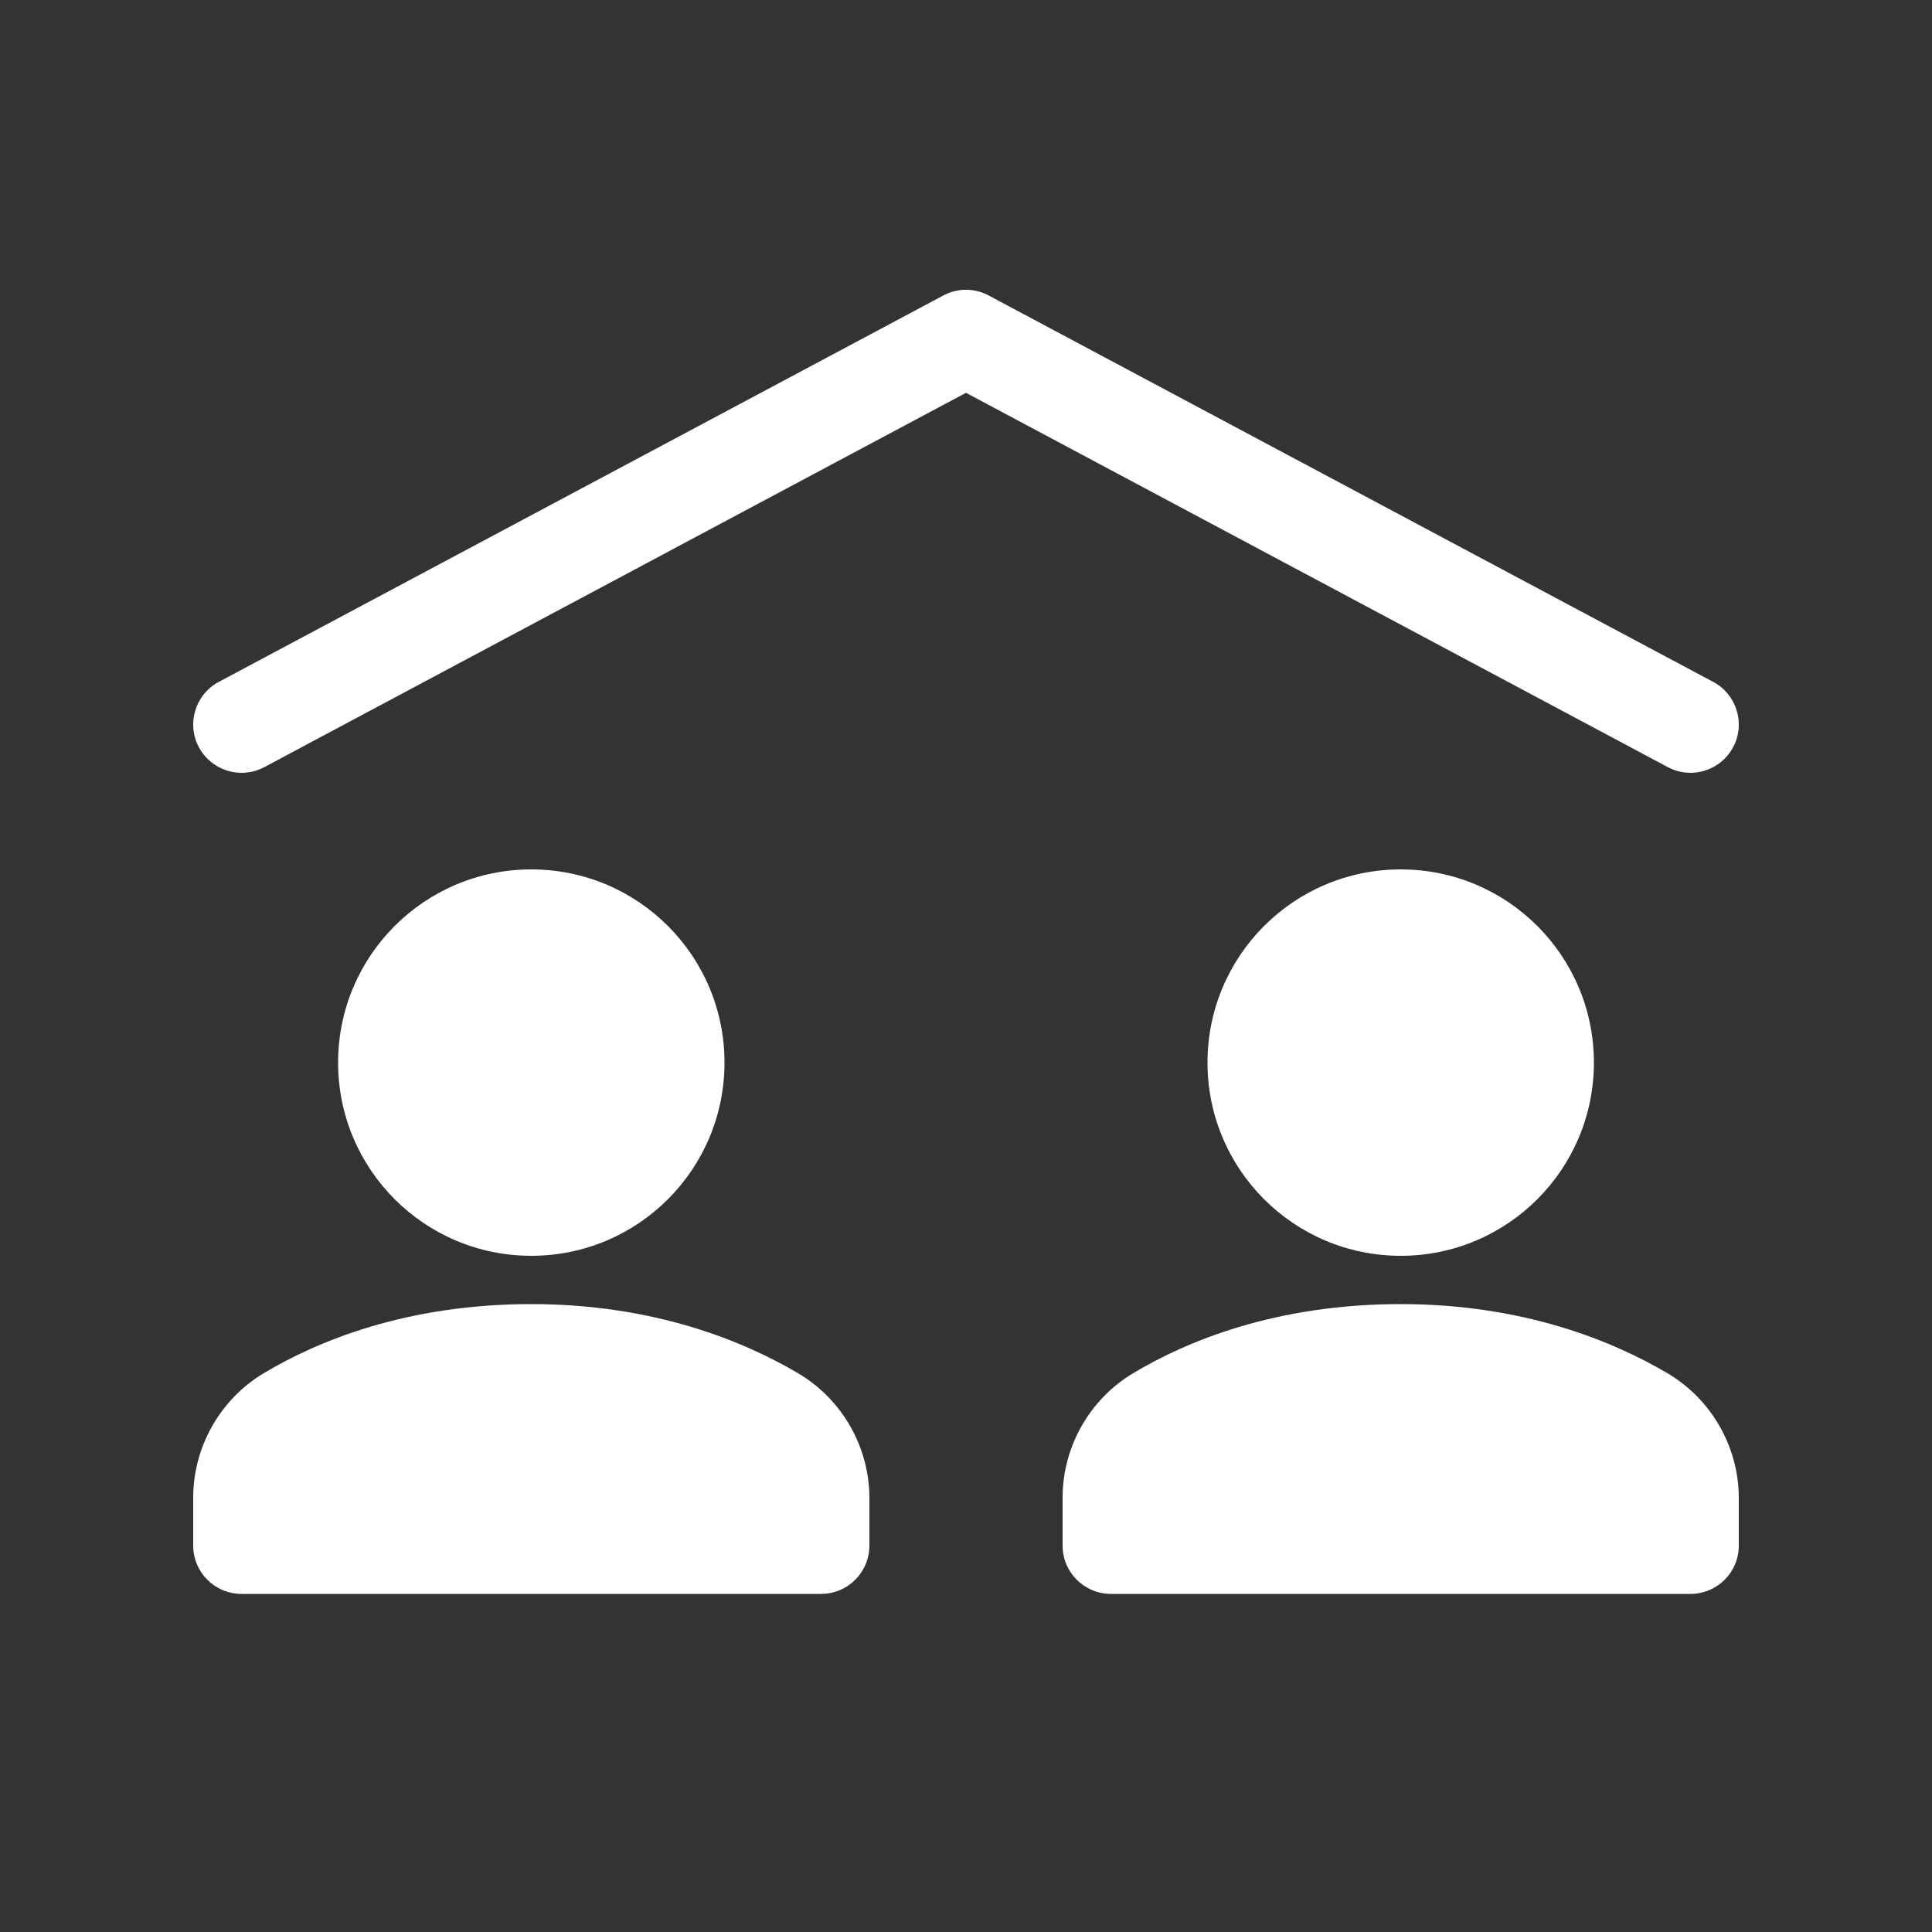 <svg width="16" height="16" viewBox="0 0 16 16" fill="none" xmlns="http://www.w3.org/2000/svg">
<rect x="0" y="0" width="16" height="16" fill="#333333" stroke="none"/>
<path d="M14 6.4C14.142 6.4 14.281 6.323 14.353 6.188C14.457 5.994 14.383 5.751 14.188 5.647L8.188 2.447C8.07 2.384 7.93 2.384 7.812 2.447L1.812 5.647C1.617 5.751 1.543 5.994 1.647 6.188C1.752 6.383 1.992 6.457 2.189 6.353L8 3.253L13.812 6.353C13.872 6.385 13.936 6.4 14 6.4Z" fill="white"/>
<path d="M11.6 10.4C12.484 10.4 13.2 9.684 13.2 8.8C13.2 7.916 12.484 7.2 11.6 7.2C10.716 7.2 10 7.916 10 8.8C10 9.684 10.716 10.4 11.6 10.4Z" fill="white"/>
<path d="M4.4 10.4C5.284 10.4 6 9.684 6 8.8C6 7.916 5.284 7.2 4.4 7.2C3.516 7.2 2.8 7.916 2.8 8.8C2.8 9.684 3.516 10.4 4.4 10.4Z" fill="white"/>
<path d="M6.61 11.373C6.168 11.112 5.426 10.8 4.4 10.8C3.36 10.8 2.622 11.11 2.185 11.372C1.824 11.587 1.6 11.982 1.6 12.403V12.8C1.6 13.021 1.779 13.2 2 13.2L6.8 13.2C7.021 13.2 7.2 13.021 7.2 12.8L7.2 12.407C7.2 11.984 6.974 11.588 6.61 11.373Z" fill="white"/>
<path d="M13.81 11.373C13.368 11.112 12.626 10.8 11.6 10.8C10.56 10.8 9.822 11.11 9.385 11.372C9.024 11.587 8.8 11.982 8.8 12.403V12.8C8.8 13.021 8.979 13.2 9.2 13.2L14 13.2C14.221 13.2 14.4 13.021 14.4 12.8V12.407C14.4 11.984 14.174 11.588 13.81 11.373Z" fill="white"/>
</svg>
